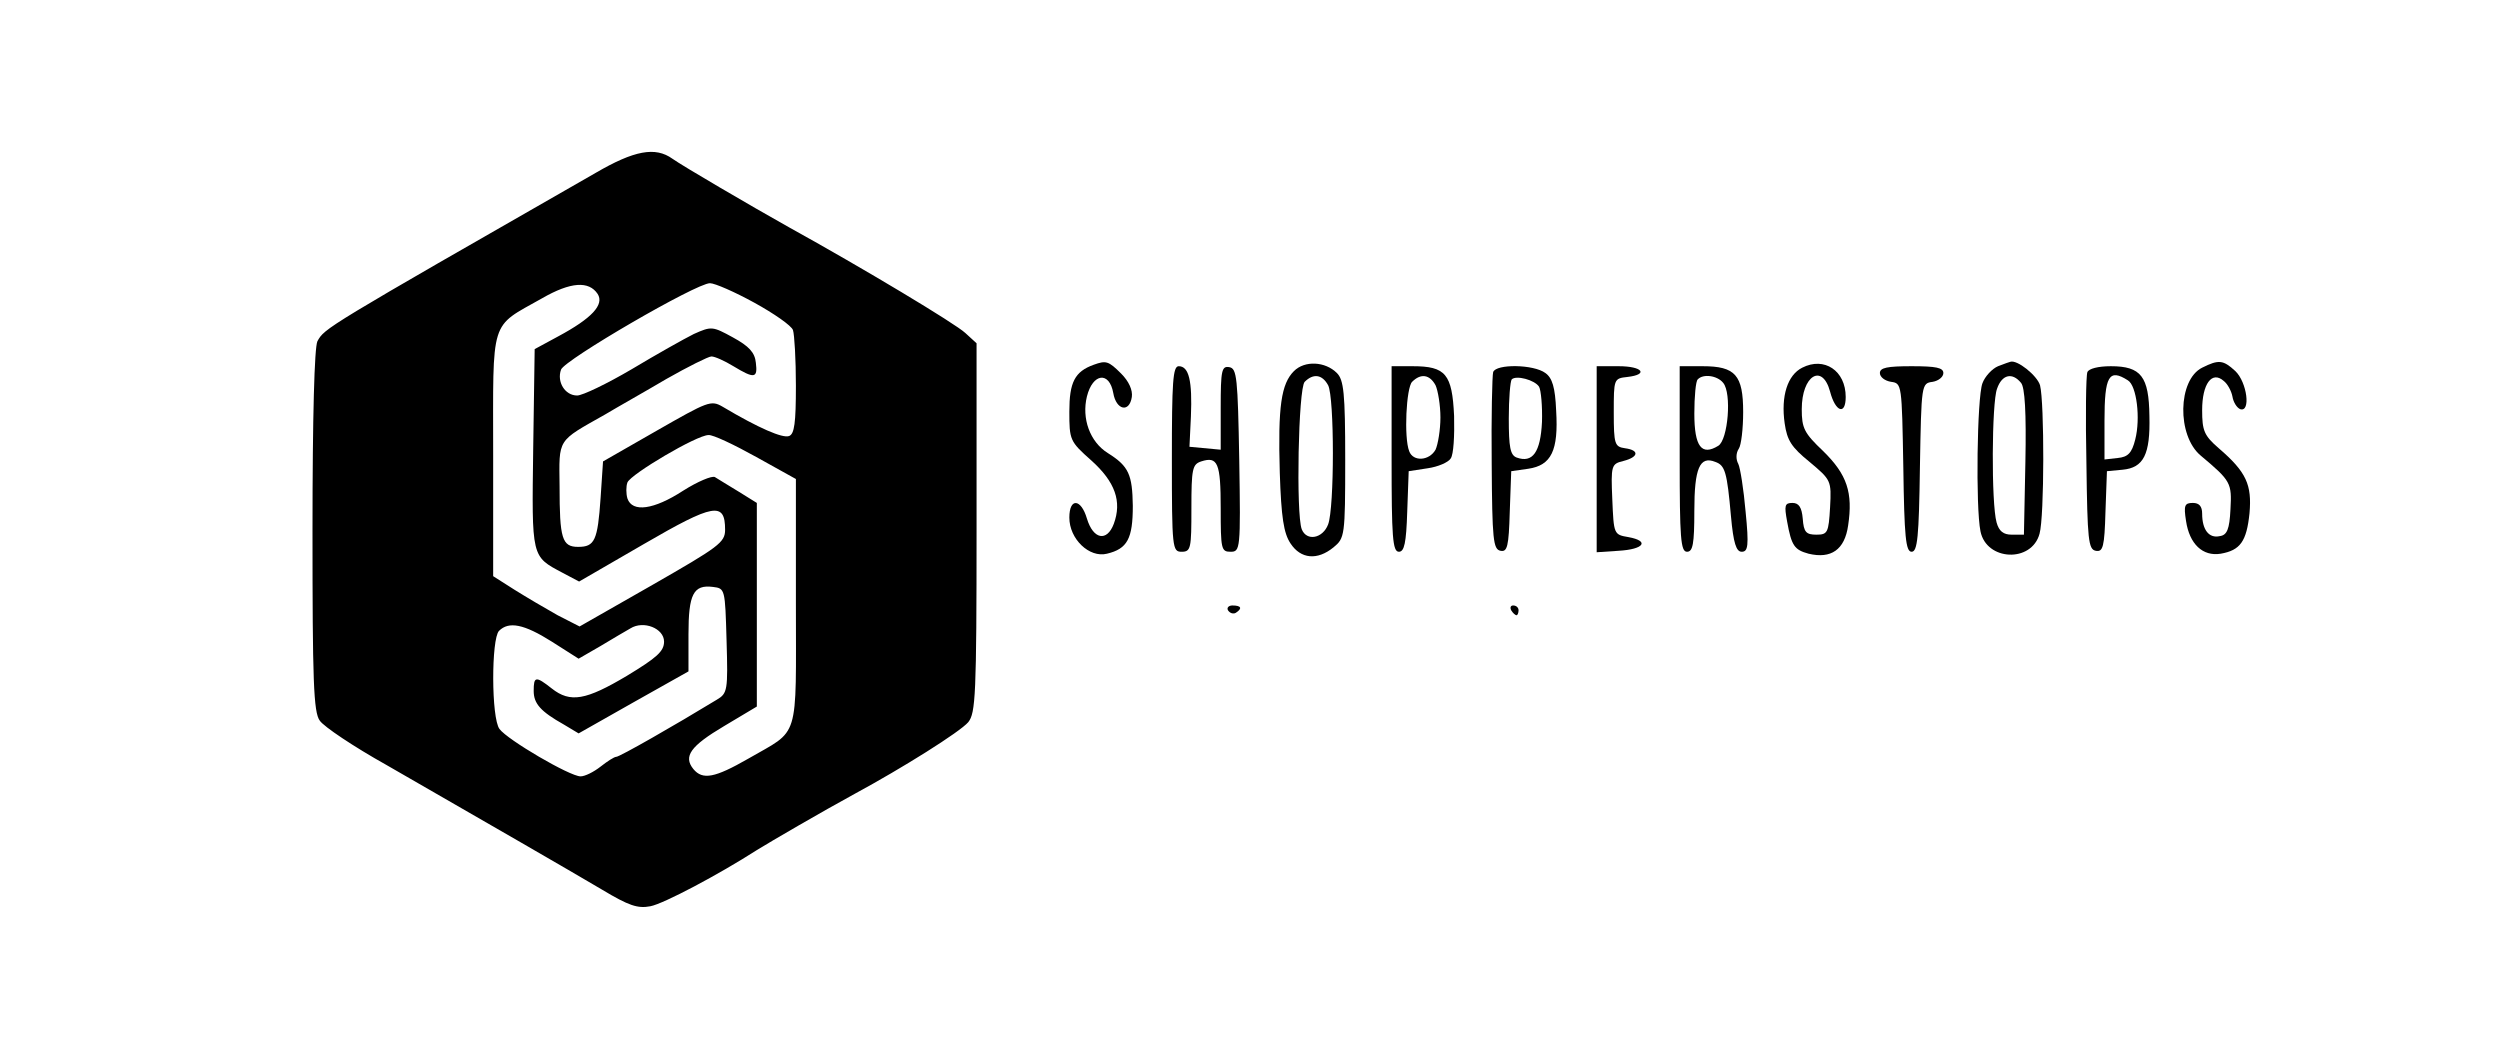 <?xml version="1.0" standalone="no"?>
<!DOCTYPE svg PUBLIC "-//W3C//DTD SVG 20010904//EN"
 "http://www.w3.org/TR/2001/REC-SVG-20010904/DTD/svg10.dtd">
<svg version="1.0" xmlns="http://www.w3.org/2000/svg"
 width="512pt" height="214pt" viewBox="0 0 512 214"
 preserveAspectRatio="xMidYMid meet">

<g transform="translate(0,214) scale(0.1,-0.1)"
fill="#000000" stroke="none">
<path d="M1220 1786 c-559 -320 -555 -318 -570 -345 -6 -13 -10 -151 -10 -388
0 -306 2 -372 15 -389 8 -12 69 -53 137 -91 212 -122 370 -213 441 -255 55
-33 73 -39 99 -34 27 5 140 65 218 115 29 18 134 79 200 115 98 53 216 127
233 147 15 19 17 54 17 398 l0 378 -23 21 c-20 19 -210 133 -362 217 -75 42
-217 125 -238 140 -35 25 -78 17 -157 -29z m4 -248 c14 -22 -12 -50 -81 -87
l-48 -26 -3 -204 c-3 -224 -4 -220 60 -254 l34 -18 133 77 c143 83 166 87 166
29 0 -26 -13 -35 -149 -113 l-149 -85 -45 23 c-25 14 -64 37 -88 52 l-44 28 0
248 c0 284 -8 260 100 321 59 34 96 36 114 9z m321 -18 c40 -22 76 -47 79 -56
3 -9 6 -60 6 -114 0 -76 -3 -99 -14 -103 -13 -5 -62 16 -136 60 -24 14 -30 11
-135 -49 l-110 -63 -5 -75 c-6 -87 -12 -100 -46 -100 -33 0 -38 17 -38 124 -1
99 -6 91 93 147 25 15 82 47 126 73 44 25 86 46 92 46 7 0 27 -9 45 -20 43
-26 50 -25 46 7 -2 21 -14 34 -47 52 -42 23 -44 23 -80 7 -20 -10 -77 -42
-127 -72 -51 -30 -101 -54 -112 -54 -25 0 -42 28 -33 53 7 20 277 177 305 177
10 0 51 -18 91 -40z m4 -316 l81 -45 0 -253 c0 -288 9 -258 -98 -320 -68 -39
-93 -44 -112 -21 -21 26 -6 47 63 88 l67 40 0 208 0 209 -37 23 c-21 13 -43
26 -49 30 -6 3 -35 -9 -65 -28 -60 -39 -104 -45 -114 -16 -3 10 -3 25 0 33 7
17 142 97 166 97 9 1 53 -20 98 -45z m-61 -376 c3 -102 2 -108 -20 -121 -87
-53 -199 -117 -206 -117 -4 0 -18 -9 -32 -20 -14 -11 -32 -20 -41 -20 -22 0
-150 75 -166 97 -17 22 -17 185 -1 201 20 20 51 14 108 -22 l55 -35 45 26 c25
15 52 31 61 36 27 17 69 0 69 -27 0 -20 -15 -33 -76 -70 -84 -50 -116 -56
-154 -26 -33 26 -37 25 -37 -5 0 -26 14 -42 62 -69 l30 -18 113 64 112 63 0
76 c0 82 10 102 50 97 25 -3 25 -4 28 -110z"/>
<path d="M2240 1393 c-39 -14 -50 -36 -50 -96 0 -58 1 -61 45 -100 49 -44 63
-84 46 -130 -14 -37 -42 -32 -55 11 -12 41 -36 43 -36 2 0 -44 41 -83 77 -74
42 10 53 31 53 98 -1 64 -8 81 -51 108 -37 23 -54 71 -43 116 12 48 46 52 54
7 6 -35 33 -41 38 -8 2 14 -6 32 -22 48 -26 26 -31 27 -56 18z"/>
<path d="M2650 1380 c-26 -26 -33 -72 -29 -208 3 -92 8 -124 22 -145 21 -32
55 -35 88 -8 23 19 24 23 24 180 0 136 -3 163 -17 177 -24 24 -66 26 -88 4z
m70 -29 c13 -25 13 -251 0 -285 -11 -29 -44 -35 -54 -10 -12 31 -7 289 6 302
18 18 36 15 48 -7z"/>
<path d="M3691 1387 c-30 -15 -44 -58 -36 -114 5 -35 14 -49 51 -79 44 -37 45
-38 42 -93 -3 -52 -5 -56 -28 -56 -21 0 -26 5 -28 33 -2 23 -8 32 -21 32 -16
0 -17 -5 -11 -38 9 -50 15 -58 44 -66 46 -11 74 8 81 58 10 67 -2 104 -51 152
-39 37 -44 47 -44 86 0 69 42 95 58 36 11 -42 32 -49 32 -11 0 54 -44 83 -89
60z"/>
<path d="M4092 1390 c-12 -5 -27 -21 -32 -35 -11 -29 -14 -254 -4 -303 12 -61
105 -65 121 -5 10 35 10 269 1 304 -6 20 -47 53 -61 48 -1 0 -12 -4 -25 -9z
m47 -34 c8 -9 11 -61 9 -162 l-3 -149 -25 0 c-17 0 -26 7 -31 25 -11 39 -10
246 1 274 10 29 31 34 49 12z"/>
<path d="M4510 1387 c-50 -25 -52 -139 -3 -180 62 -52 64 -56 61 -110 -2 -41
-7 -53 -22 -55 -22 -5 -36 13 -36 46 0 15 -6 22 -19 22 -17 0 -19 -5 -14 -37
7 -47 34 -73 71 -67 40 7 53 25 59 83 5 58 -6 84 -63 133 -30 26 -34 36 -34
78 0 54 20 81 44 60 8 -6 16 -21 18 -32 2 -12 9 -23 16 -26 22 -7 14 55 -10
78 -25 23 -34 24 -68 7z"/>
<path d="M2400 1200 c0 -183 1 -190 20 -190 19 0 20 7 20 89 0 81 2 90 20 96
34 11 40 -3 40 -96 0 -83 1 -89 20 -89 20 0 21 4 18 187 -3 170 -5 188 -20
191 -16 3 -18 -6 -18 -83 l0 -86 -32 3 -32 3 3 62 c3 73 -4 103 -25 103 -12 0
-14 -32 -14 -190z"/>
<path d="M2850 1200 c0 -160 2 -190 15 -190 11 0 15 18 17 82 l3 83 39 6 c21
3 42 12 47 20 6 8 8 47 7 87 -4 86 -17 102 -85 102 l-43 0 0 -190z m90 151 c5
-11 10 -41 10 -66 0 -25 -5 -55 -10 -66 -13 -23 -46 -25 -54 -3 -11 28 -6 130
6 142 18 18 36 15 48 -7z"/>
<path d="M3058 1378 c-2 -7 -4 -92 -3 -188 1 -155 3 -175 18 -178 14 -3 17 9
19 80 l3 83 35 5 c47 7 62 37 57 119 -2 48 -8 67 -22 77 -24 18 -101 19 -107
2z m94 -30 c4 -7 7 -40 6 -72 -3 -62 -19 -85 -52 -73 -13 5 -16 21 -16 80 0
41 3 76 6 80 9 9 47 -1 56 -15z"/>
<path d="M3270 1199 l0 -190 45 3 c52 3 64 20 20 28 -30 5 -30 6 -33 77 -3 70
-2 73 23 79 31 8 33 22 3 26 -21 3 -23 8 -23 73 0 69 0 70 28 73 44 5 31 22
-18 22 l-45 0 0 -191z"/>
<path d="M3440 1200 c0 -162 2 -190 15 -190 12 0 15 16 15 84 0 87 11 113 43
100 20 -7 24 -21 32 -111 5 -56 11 -73 22 -73 13 0 15 12 8 82 -4 46 -11 90
-15 98 -5 9 -5 22 1 31 5 7 9 41 9 75 0 76 -16 94 -83 94 l-47 0 0 -190z m89
156 c18 -21 10 -117 -10 -129 -34 -21 -49 -2 -49 66 0 35 3 67 7 70 11 12 40
8 52 -7z"/>
<path d="M3850 1376 c0 -8 10 -16 23 -18 22 -3 22 -5 25 -175 2 -143 5 -173
17 -173 12 0 15 30 17 173 3 170 3 172 26 175 12 2 22 10 22 18 0 11 -15 14
-65 14 -50 0 -65 -3 -65 -14z"/>
<path d="M4275 1378 c-3 -7 -4 -92 -2 -188 2 -156 4 -175 19 -178 15 -3 18 8
20 80 l3 83 32 3 c43 4 57 31 55 110 -1 81 -17 102 -79 102 -26 0 -45 -5 -48
-12z m83 -17 c18 -11 26 -78 15 -121 -7 -28 -15 -36 -36 -38 l-27 -3 0 79 c0
92 9 108 48 83z"/>
<path d="M2515 890 c4 -6 11 -8 16 -5 14 9 11 15 -7 15 -8 0 -12 -5 -9 -10z"/>
<path d="M3095 890 c3 -5 8 -10 11 -10 2 0 4 5 4 10 0 6 -5 10 -11 10 -5 0 -7
-4 -4 -10z"/>
</g>
</svg>
